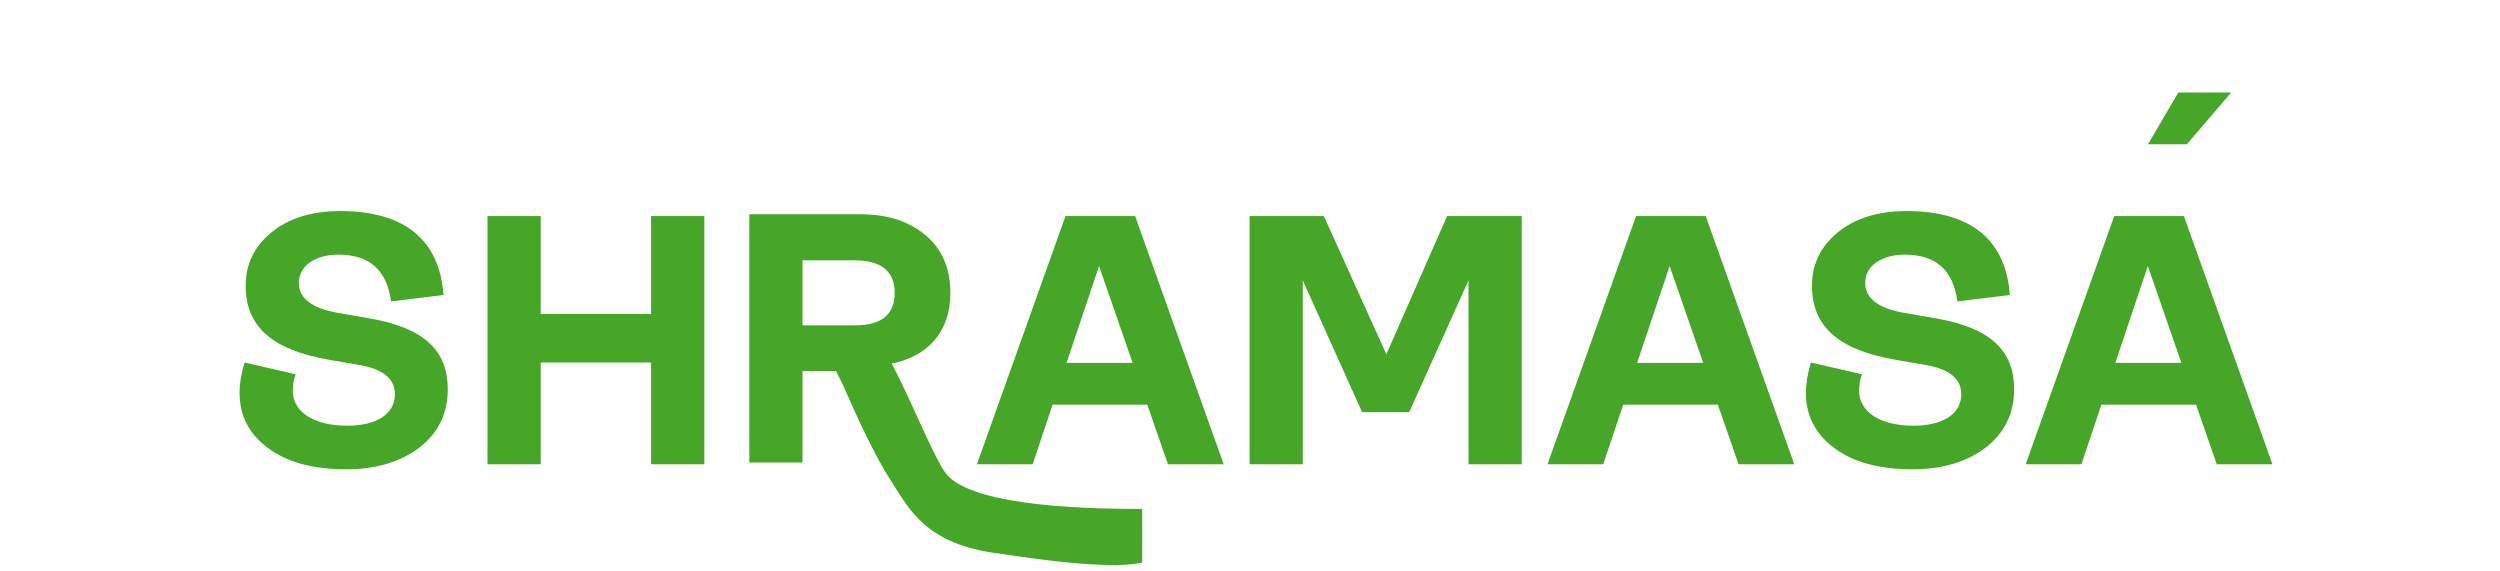 <svg width="140" height="32" viewBox="0 0 140 32" fill="none" xmlns="http://www.w3.org/2000/svg">
<path d="M19.377 26.28C17.517 26.28 16.056 25.88 14.996 25.08C13.937 24.3 13.416 23.26 13.416 22C13.416 21.46 13.517 20.88 13.697 20.3L16.556 20.96C16.456 21.22 16.396 21.54 16.396 21.88C16.396 23.08 17.596 23.84 19.436 23.84C21.096 23.84 22.116 23.18 22.116 22.08C22.116 21.24 21.497 20.7 20.236 20.46L18.396 20.14C15.177 19.58 13.757 18.24 13.757 16C13.757 14.8 14.236 13.8 15.216 13C16.177 12.22 17.456 11.82 19.056 11.82C22.716 11.82 24.616 13.48 24.837 16.52L21.896 16.88C21.677 15.14 20.697 14.26 18.956 14.26C17.657 14.26 16.736 14.88 16.736 15.84C16.736 16.7 17.456 17.26 18.916 17.52L20.756 17.84C23.797 18.38 25.076 19.66 25.076 21.8C25.076 23.14 24.556 24.22 23.517 25.04C22.456 25.86 21.076 26.28 19.377 26.28ZM30.281 26H27.301V12.1H30.281V17.58H36.461V12.1H39.441V26H36.461V20.3H30.281V26ZM68.527 26H65.407L64.247 22.66H58.947L57.827 26H54.707L59.667 12.1H63.567L68.527 26ZM61.547 14.9L59.727 20.32H63.427L61.547 14.9ZM72.956 26H69.976V12.1H74.136L77.636 19.84L81.036 12.1H85.216V26H82.236V15.7L78.916 23.08H76.276L72.956 15.7V26ZM100.48 26H97.36L96.2 22.66H90.9L89.78 26H86.66L91.62 12.1H95.52L100.48 26ZM93.5 14.9L91.68 20.32H95.38L93.5 14.9ZM107.091 26.28C105.231 26.28 103.771 25.88 102.711 25.08C101.651 24.3 101.131 23.26 101.131 22C101.131 21.46 101.231 20.88 101.411 20.3L104.271 20.96C104.171 21.22 104.111 21.54 104.111 21.88C104.111 23.08 105.311 23.84 107.151 23.84C108.811 23.84 109.831 23.18 109.831 22.08C109.831 21.24 109.211 20.7 107.951 20.46L106.111 20.14C102.891 19.58 101.471 18.24 101.471 16C101.471 14.8 101.951 13.8 102.931 13C103.891 12.22 105.171 11.82 106.771 11.82C110.431 11.82 112.331 13.48 112.551 16.52L109.611 16.88C109.391 15.14 108.411 14.26 106.671 14.26C105.371 14.26 104.451 14.88 104.451 15.84C104.451 16.7 105.171 17.26 106.631 17.52L108.471 17.84C111.511 18.38 112.791 19.66 112.791 21.8C112.791 23.14 112.271 24.22 111.231 25.04C110.171 25.86 108.791 26.28 107.091 26.28ZM127.258 26H124.138L122.978 22.66H117.678L116.558 26H113.438L118.398 12.1H122.298L127.258 26ZM120.278 14.9L118.458 20.32H122.158L120.278 14.9Z" fill="#46A627"/>
<path d="M52.962 26.5C54.462 28.5 61.962 28.5 63.962 28.5V31.5C61.962 32 56.256 31.036 55.962 31C51.842 30.5 50.922 28.5 49.942 27C48.962 25.5 47.982 23.32 47.242 21.64L46.822 20.78H44.942V25.9H41.962V12H48.202C49.702 12 50.922 12.4 51.842 13.18C52.762 13.96 53.222 15.04 53.222 16.42C53.222 18.52 52.022 19.94 49.942 20.36C51.082 22.54 52.291 25.606 52.962 26.5ZM47.842 14.58H44.942V18.22H47.882C49.362 18.22 50.102 17.62 50.102 16.4C50.102 15.18 49.342 14.58 47.842 14.58Z" fill="#46A627"/>
<path d="M120.286 8.08H122.466L124.946 5.18H121.986L120.286 8.08Z" fill="#46A627"/>
</svg>
